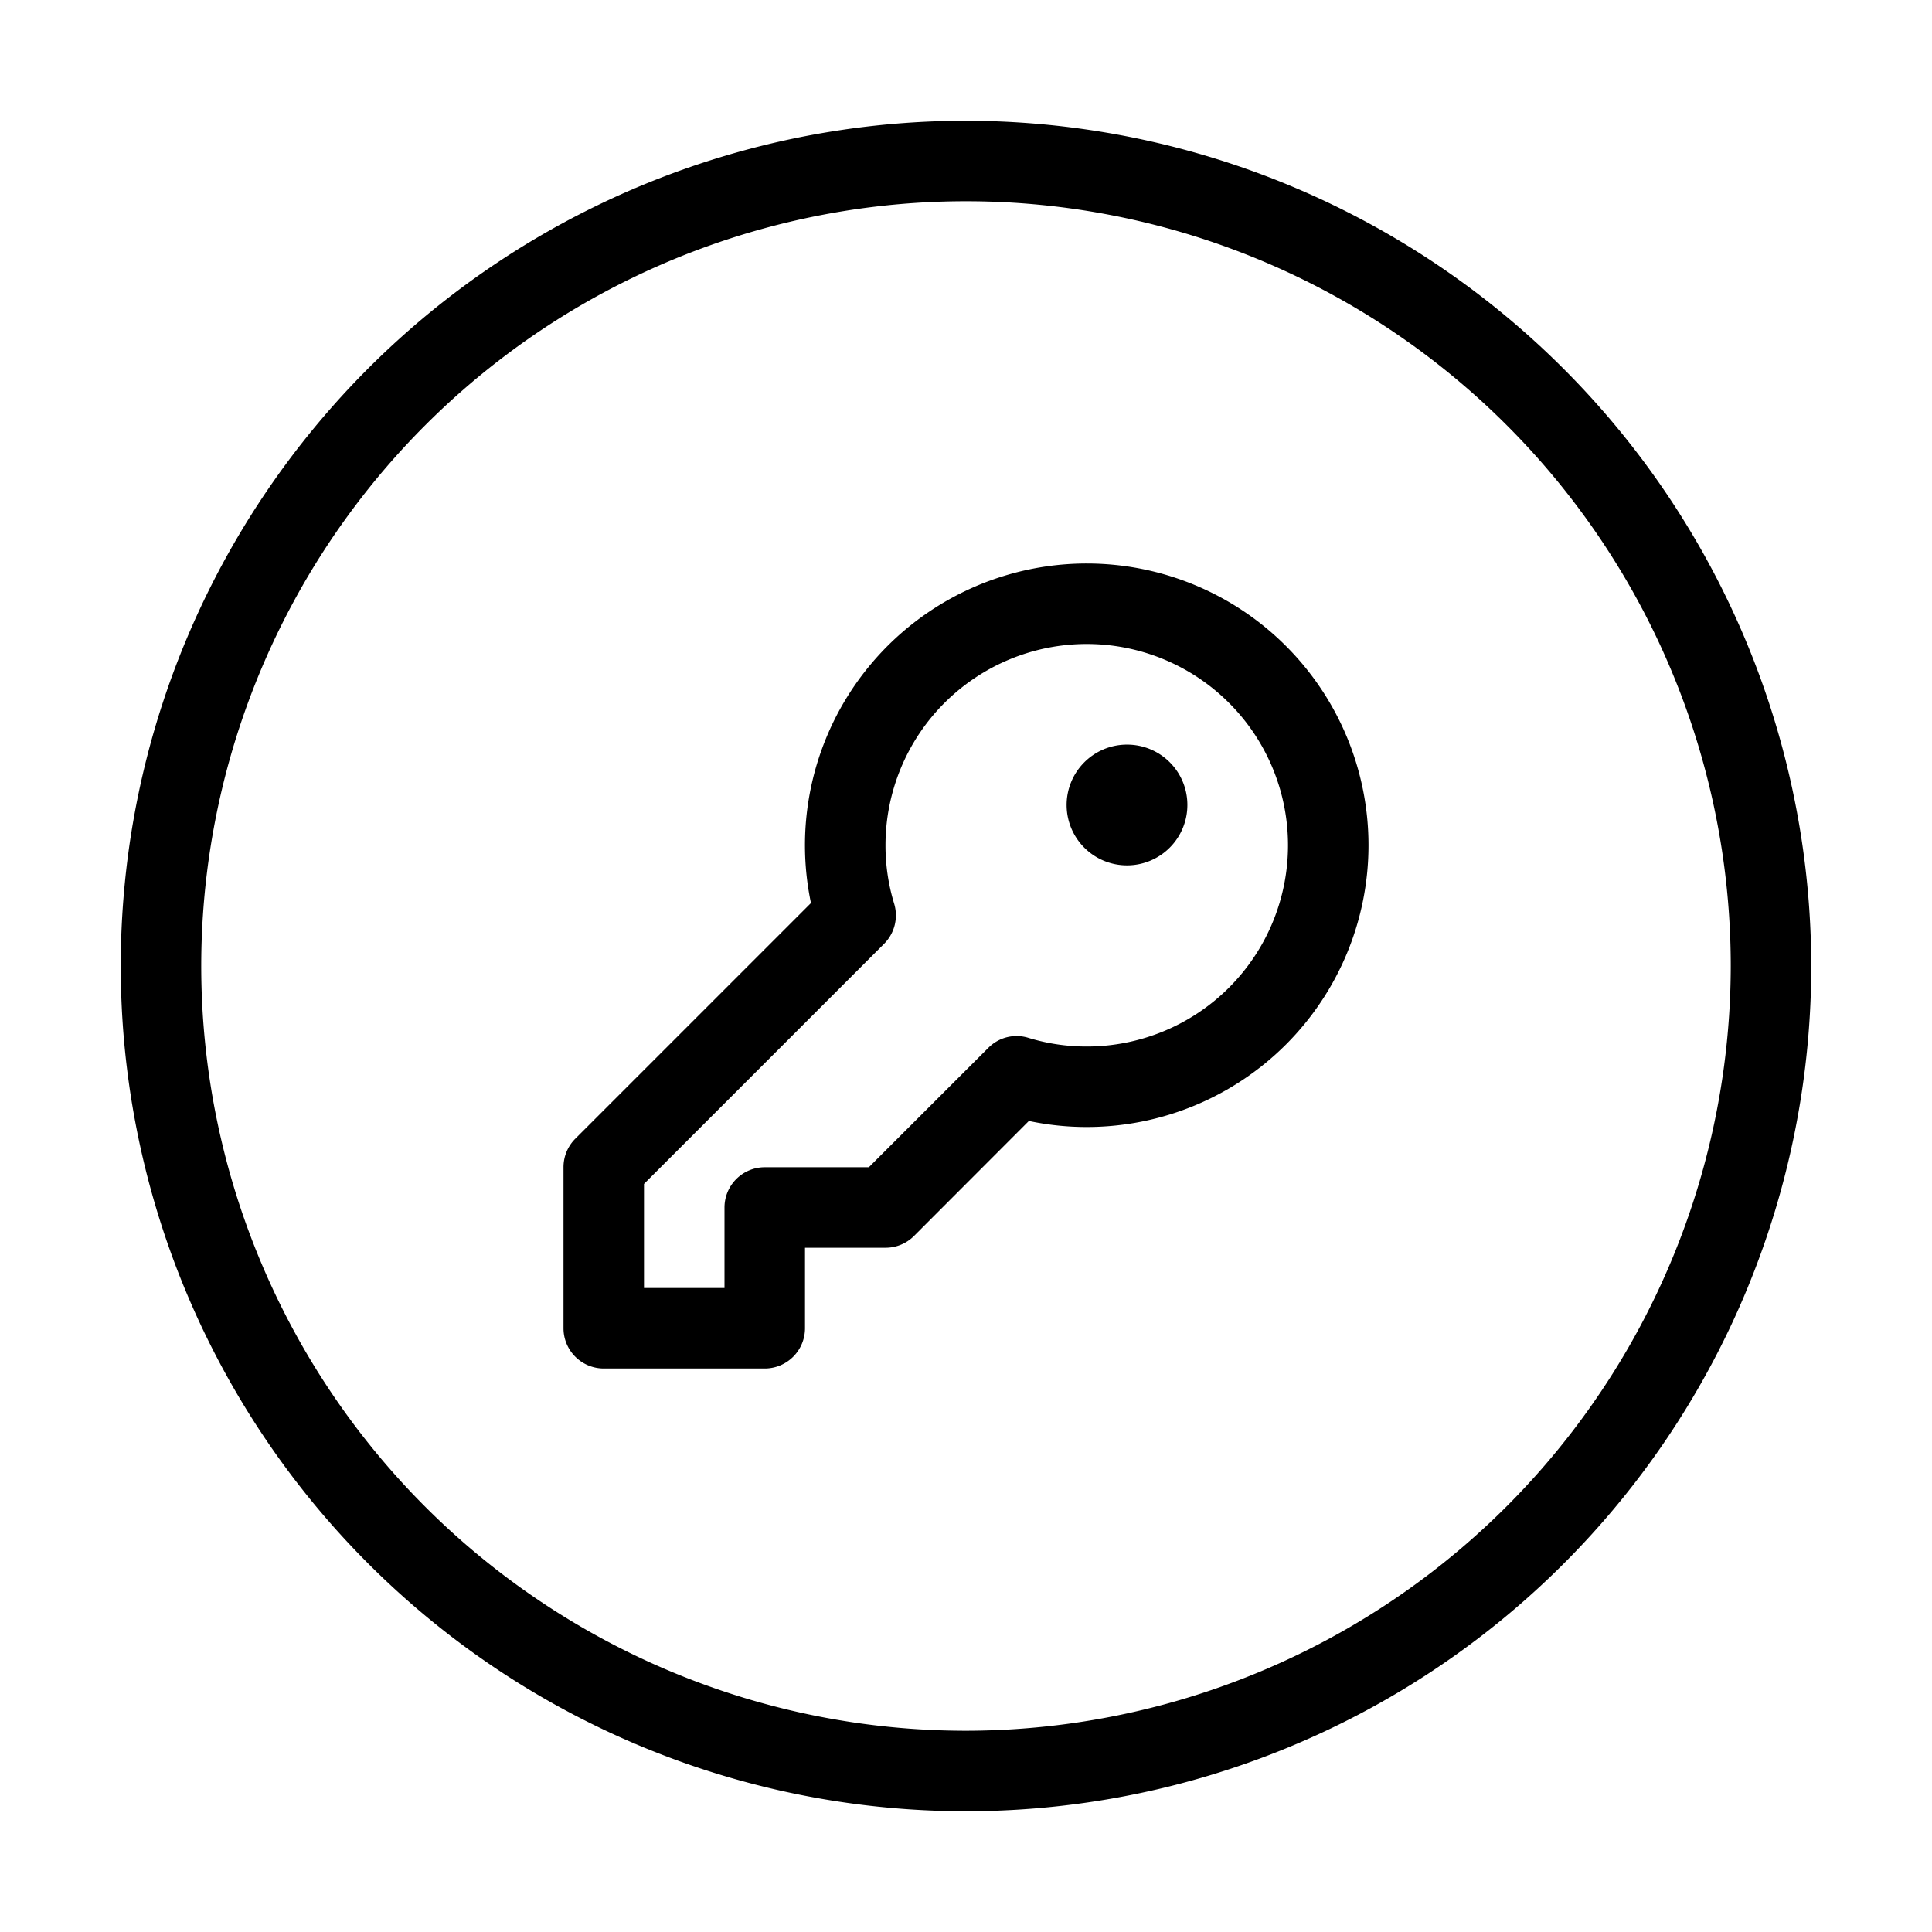 <svg xmlns="http://www.w3.org/2000/svg" width="24" height="24" viewBox="0 0 24 24">
    <path d="M13.5,7a3.5,3.5,0,0,0-3.426,4.218L7.146,14.146A.5.5,0,0,0,7,14.5v2a.5.5,0,0,0,.5.5h2a.5.5,0,0,0,.5-.5v-1h1a.5.5,0,0,0,.354-.146l1.427-1.429A3.462,3.462,0,0,0,13.5,14a3.5,3.5,0,0,0,0-7Zm0,6a2.467,2.467,0,0,1-.723-.107.493.493,0,0,0-.5.124L10.793,14.5H9.5A.5.5,0,0,0,9,15v1H8V14.707l2.983-2.983a.5.5,0,0,0,.124-.5A2.457,2.457,0,0,1,11,10.5,2.5,2.5,0,1,1,13.5,13Zm1.25-3a.75.75,0,1,1-.761-.75H14A.748.748,0,0,1,14.75,10ZM12,1.5A10.5,10.5,0,1,0,22.5,12,10.512,10.512,0,0,0,12,1.5Zm0,20A9.5,9.5,0,1,1,21.5,12,9.511,9.511,0,0,1,12,21.5Z"/>
</svg>